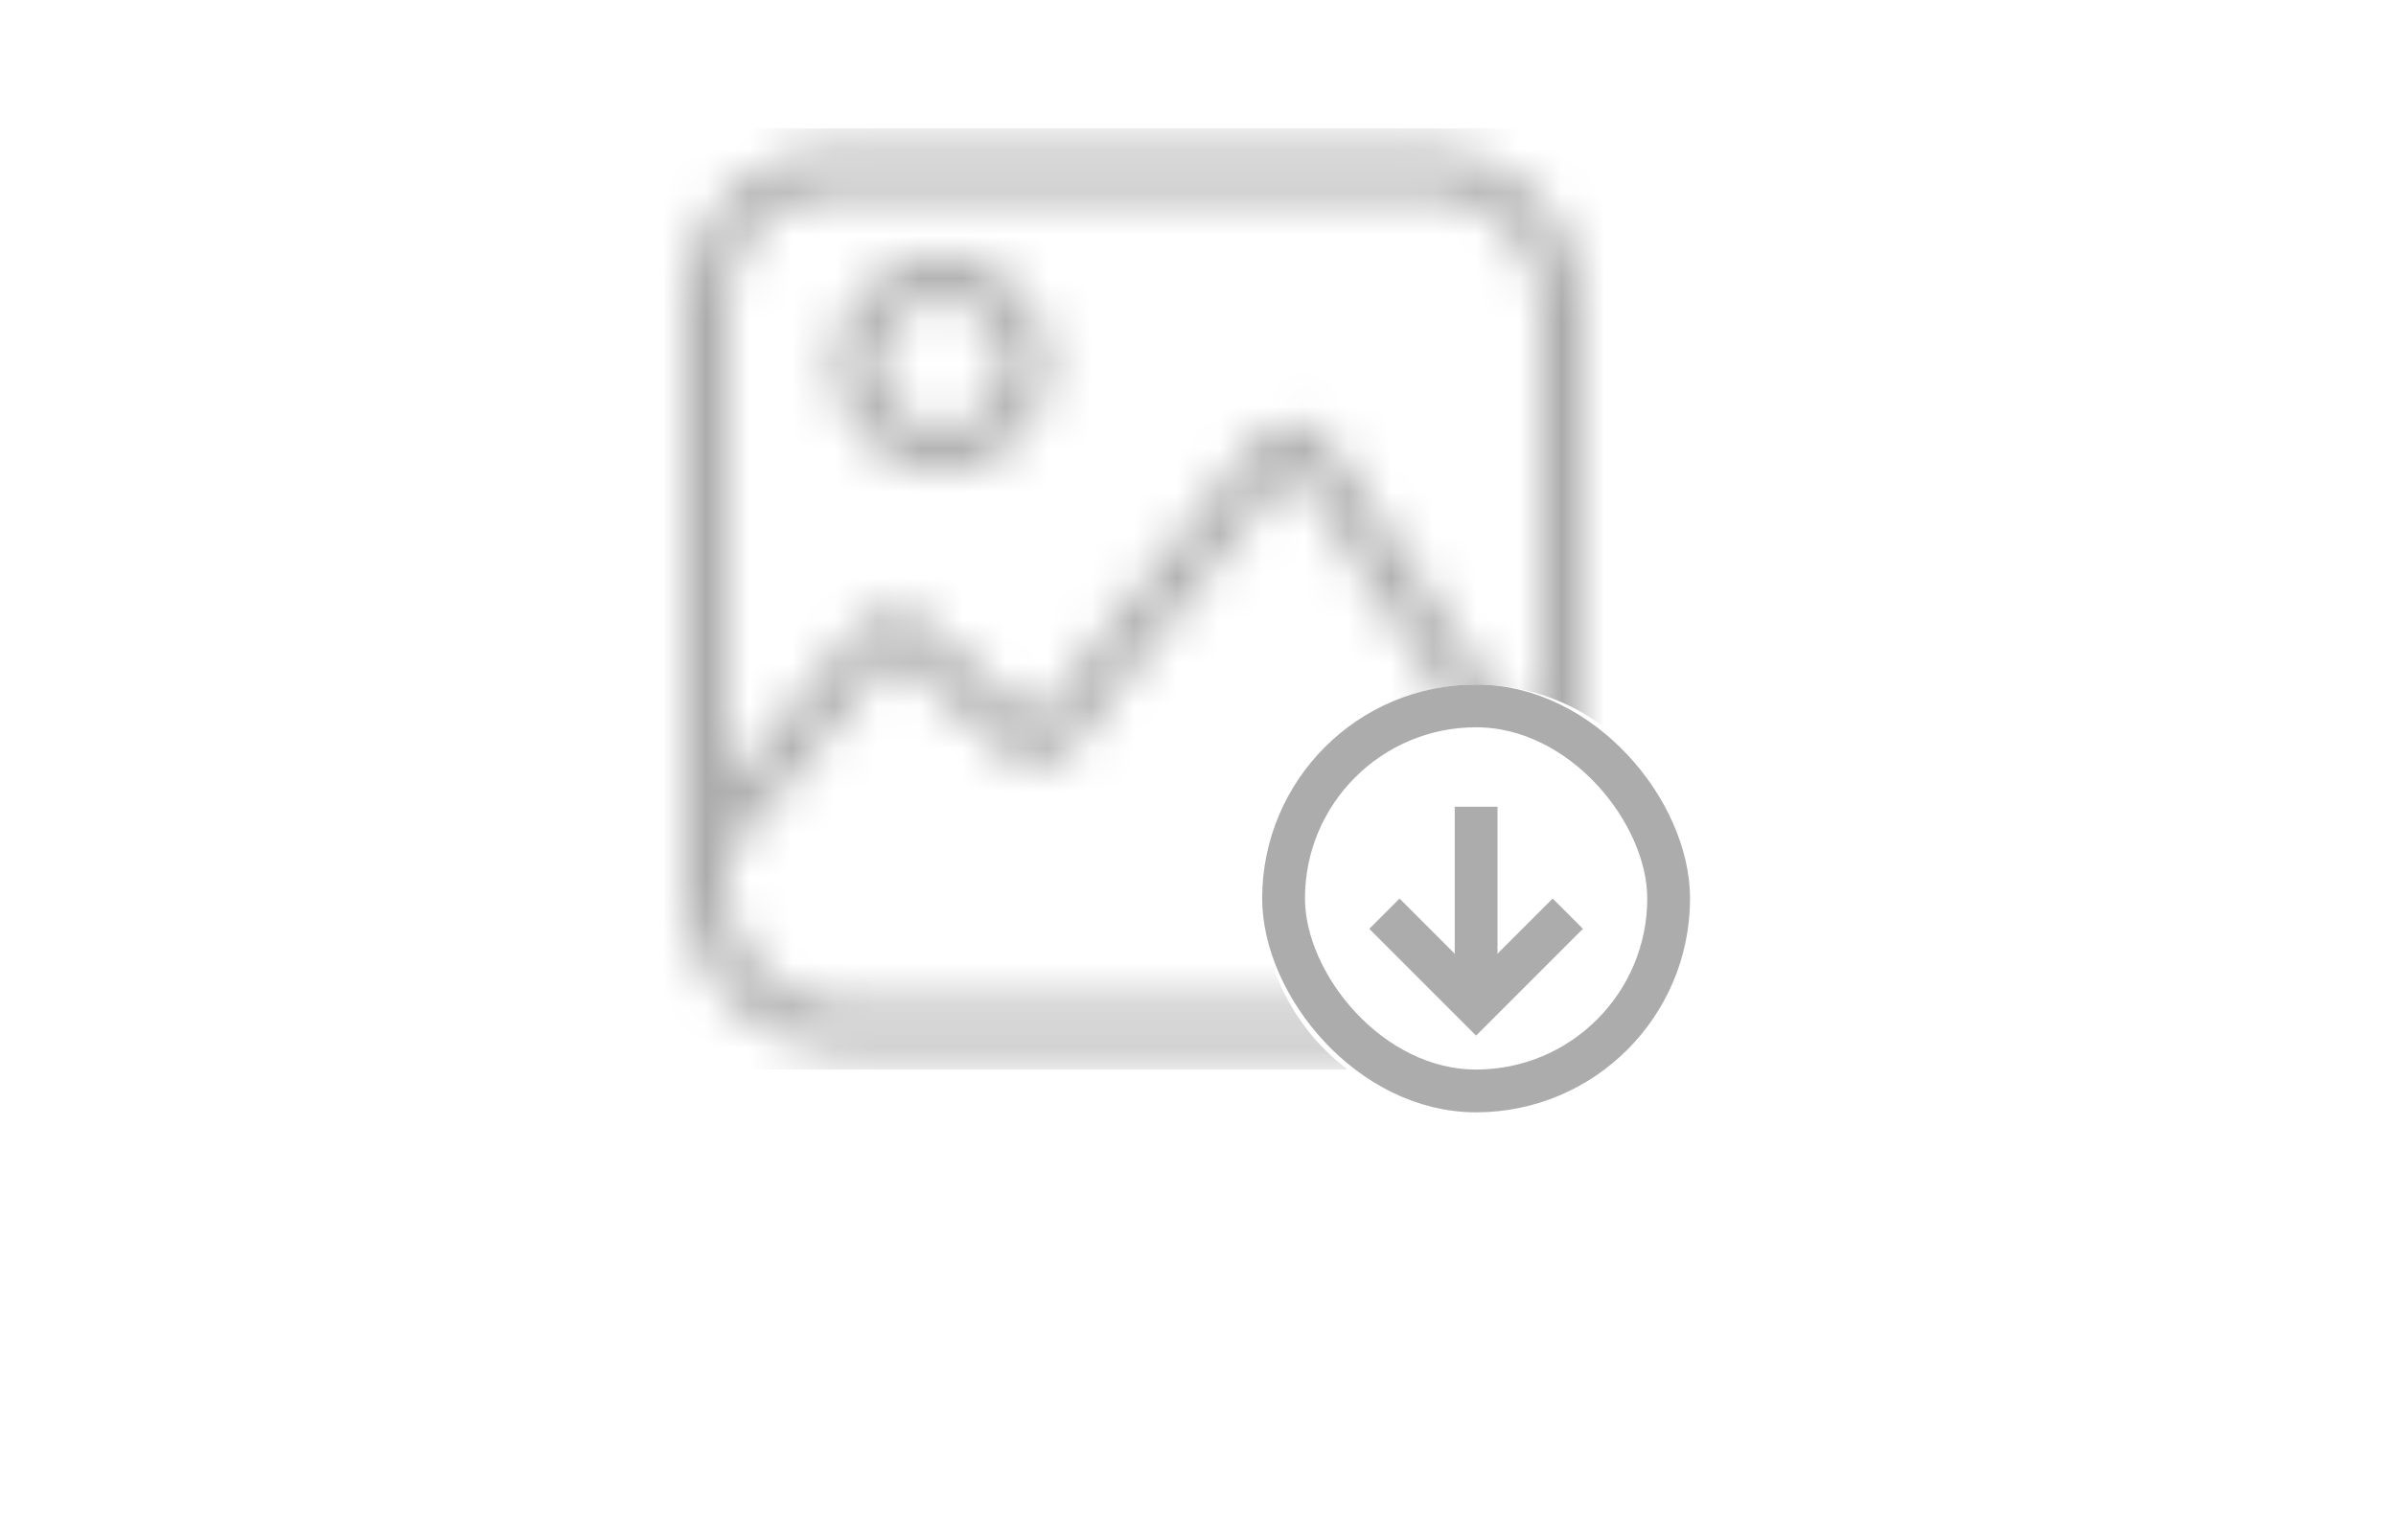 <svg width="56" height="36" viewBox="0 0 56 36" fill="none" xmlns="http://www.w3.org/2000/svg">
<mask id="mask0_2_57566" style="mask-type:alpha" maskUnits="userSpaceOnUse" x="16" y="3" width="21" height="22">
<g clipPath="url(#clip0_2_57566)">
<mask id="mask1_2_57566" style="mask-type:alpha" maskUnits="userSpaceOnUse" x="16" y="7" width="21" height="19">
<rect x="16.5" y="7" width="20" height="19" fill="#D9D9D9"/>
</mask>
<g mask="url(#mask1_2_57566)">
<path d="M37.5 29H15.5V21L20.514 14.918C20.696 14.697 21.026 14.674 21.237 14.867L23.867 17.273C24.083 17.47 24.42 17.442 24.599 17.212L29.787 10.549C29.997 10.279 30.41 10.295 30.599 10.58L37.5 21V29Z" stroke="black" strokeMiterlimit="10" strokeLinejoin="round"/>
</g>
<path d="M22 6.5C23.094 6.5 24 7.406 24 8.5C24 9.594 23.094 10.5 22 10.5C20.906 10.5 20 9.594 20 8.5C20 7.406 20.906 6.5 22 6.5Z" stroke="black" strokeMiterlimit="10"/>
</g>
<rect x="16.5" y="4" width="20" height="20" rx="3" stroke="black" strokeMiterlimit="10"/>
</mask>
<g mask="url(#mask0_2_57566)">
<path d="M35.987 3C36.823 3 37.5 3.677 37.5 4.513V17C36.664 16.372 35.626 16 34.5 16C31.739 16 29.5 18.239 29.5 21C29.5 22.636 30.286 24.088 31.5 25H17.013C16.177 25 15.5 24.323 15.5 23.487V4.513C15.5 3.677 16.177 3 17.013 3H35.987Z" fill="#ACACAC"/>
</g>
<rect x="30" y="16.5" width="9" height="9" rx="4.5" stroke="#ACACAC"/>
<path d="M34.5 18.857L34.5 23.143" stroke="#ACACAC" strokeWidth="0.857" strokeMiterlimit="10" strokeLinecap="round" strokeLinejoin="round"/>
<path d="M32.357 21.357L34.5 23.5L36.643 21.357" stroke="#ACACAC" strokeWidth="0.857" strokeMiterlimit="10" strokeLinecap="round" strokeLinejoin="round"/>
<defs>
<clipPath id="clip0_2_57566">
<rect x="16.5" y="4" width="20" height="20" rx="3" fill="white"/>
</clipPath>
</defs>
</svg>

